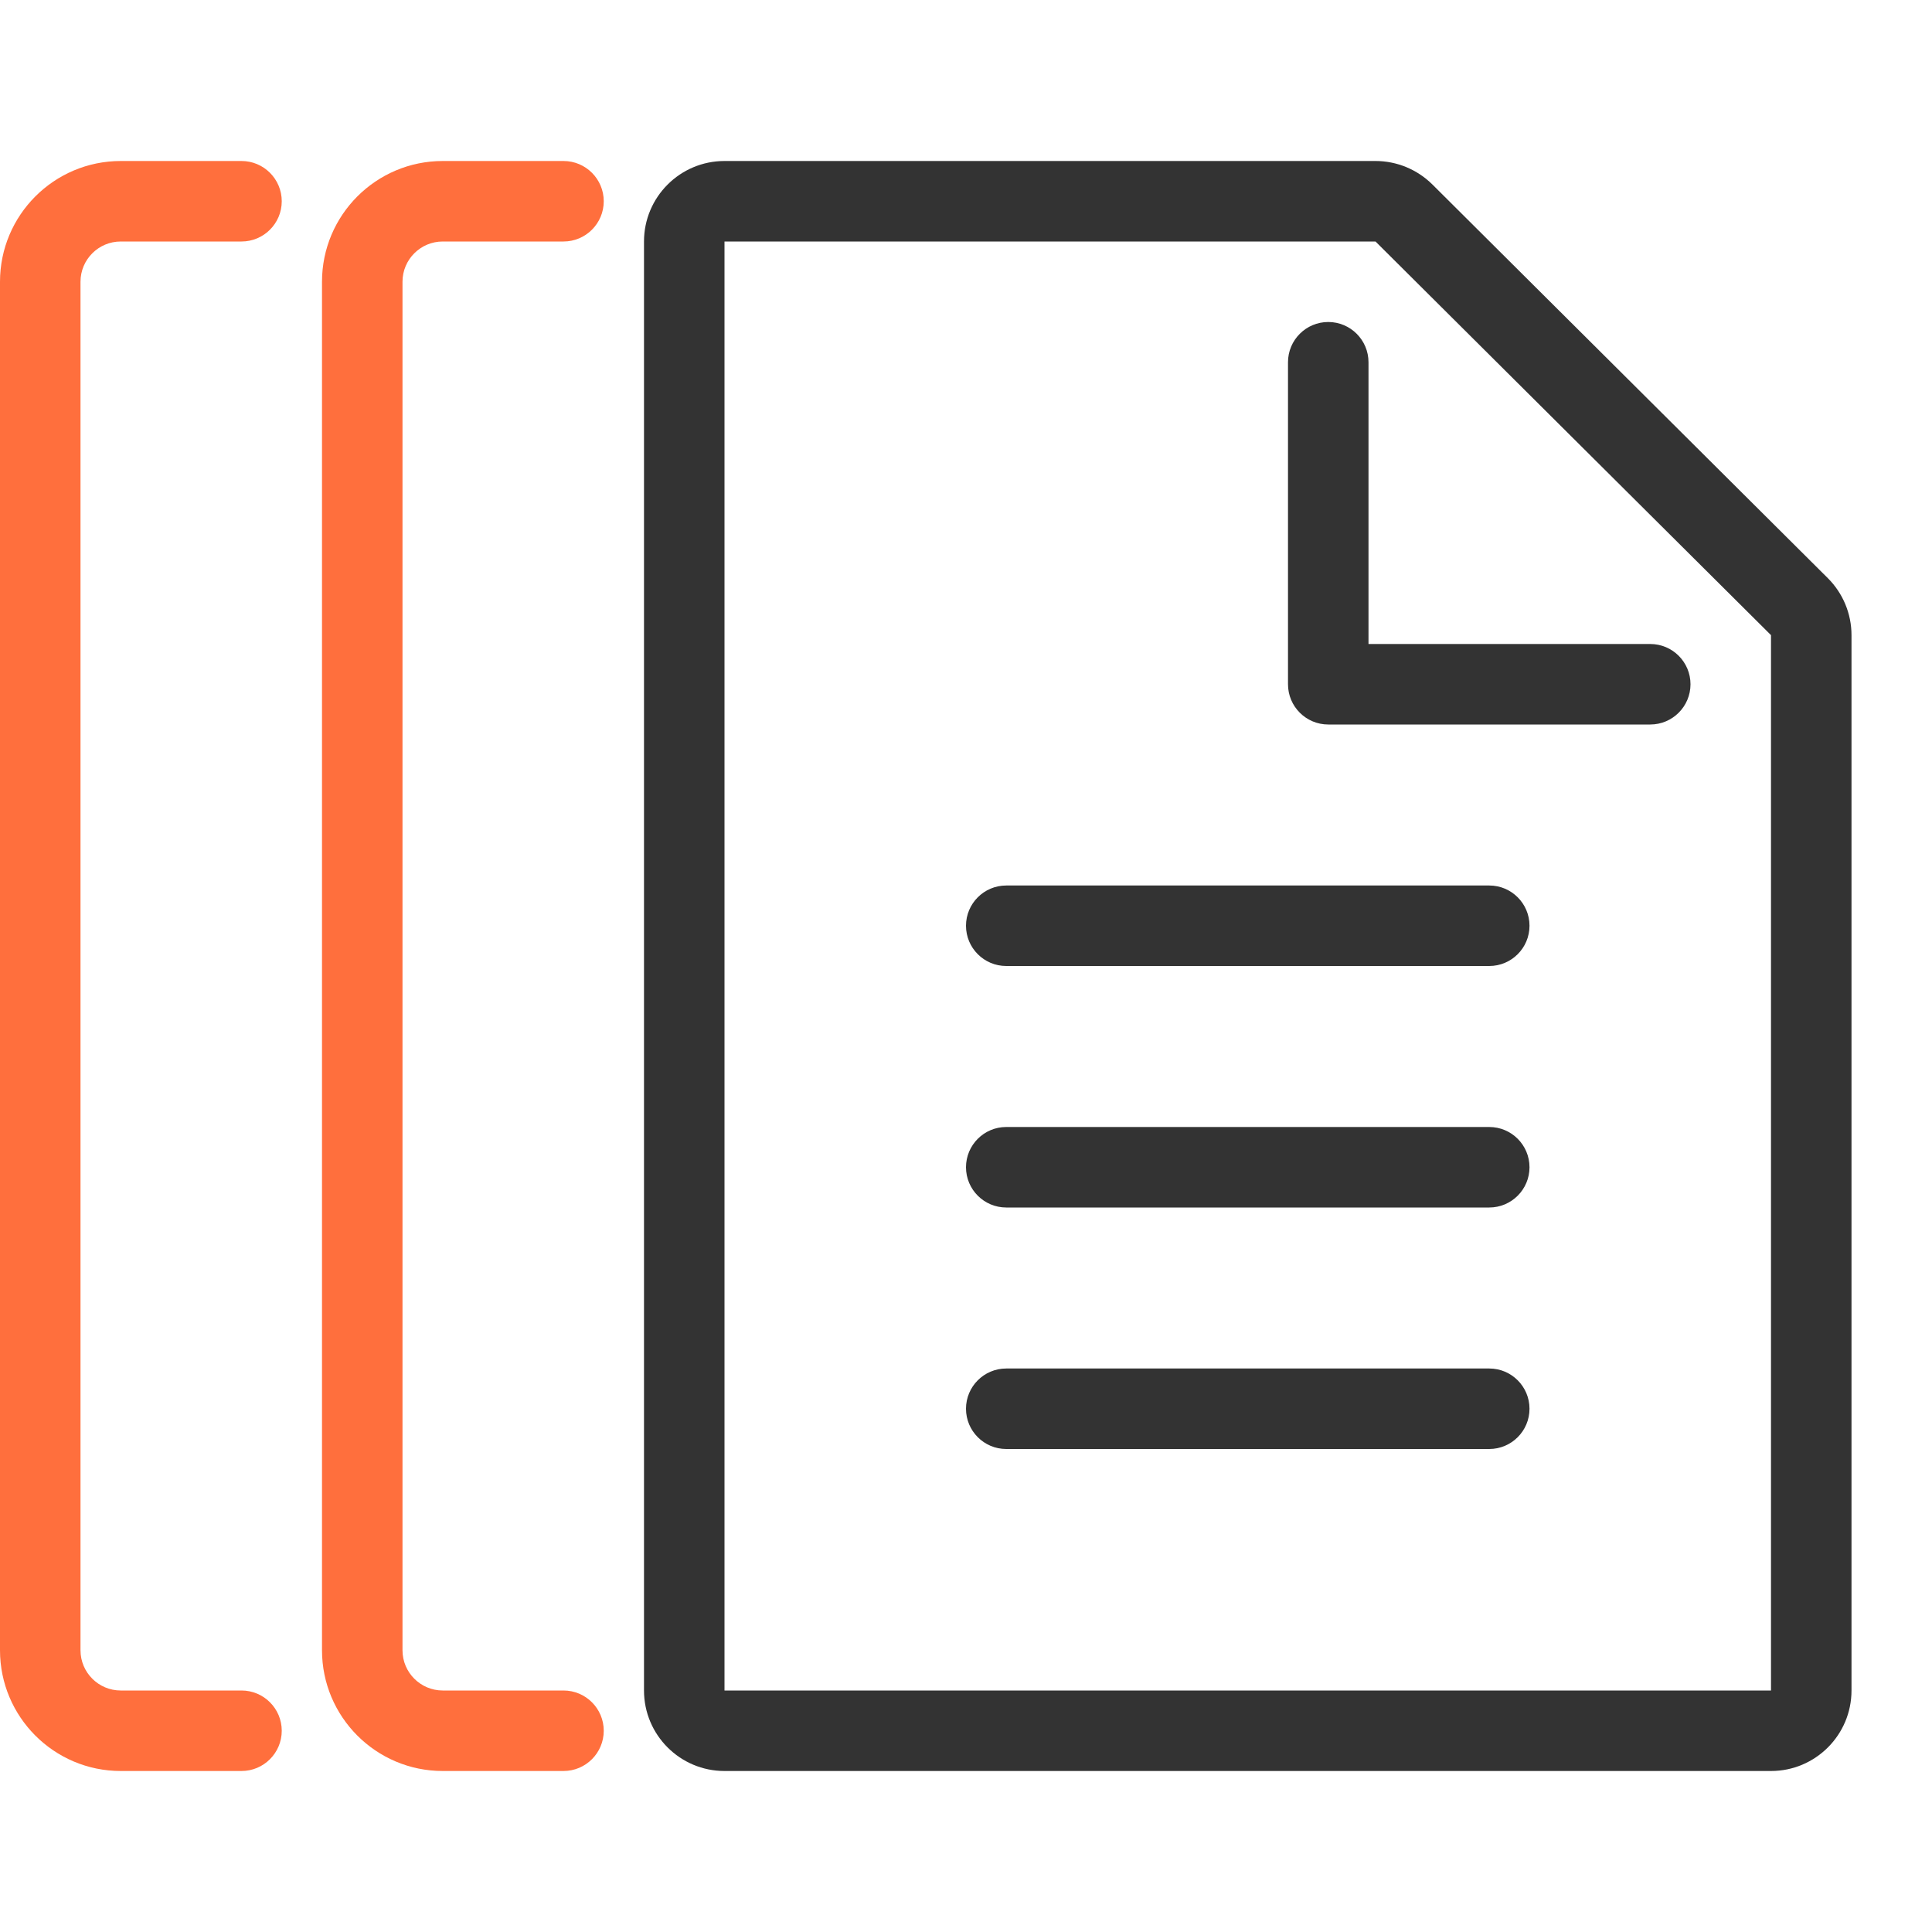 <svg width="24" height="24" viewBox="0 0 24 24" fill="none" xmlns="http://www.w3.org/2000/svg">
<g clip-path="url(#clip0_3401_3758)">
<path fill-rule="evenodd" clip-rule="evenodd" d="M9 21H22V7.89L17.087 3H9L9 21ZM22 22C22.552 22 23 21.552 23 21V7.89C23 7.624 22.894 7.369 22.705 7.181L17.793 2.291C17.605 2.105 17.352 2 17.087 2H9C8.448 2 8 2.448 8 3V21C8 21.552 8.448 22 9 22H22Z" fill="#333333"/>
<path fill-rule="evenodd" clip-rule="evenodd" d="M5.5 3C5.224 3 5 3.224 5 3.5V20.5C5 20.776 5.224 21 5.5 21H7C7.276 21 7.5 21.224 7.5 21.5C7.5 21.776 7.276 22 7 22H5.5C4.672 22 4 21.328 4 20.5V3.5C4 2.672 4.672 2 5.5 2H7C7.276 2 7.5 2.224 7.5 2.5C7.5 2.776 7.276 3 7 3H5.5Z" fill="#FF6F3D"/>
<path fill-rule="evenodd" clip-rule="evenodd" d="M1.5 3C1.224 3 1 3.224 1 3.5V20.5C1 20.776 1.224 21 1.5 21H3C3.276 21 3.5 21.224 3.5 21.5C3.5 21.776 3.276 22 3 22H1.5C0.672 22 0 21.328 0 20.5V3.5C0 2.672 0.672 2 1.5 2H3C3.276 2 3.5 2.224 3.5 2.5C3.5 2.776 3.276 3 3 3H1.5Z" fill="#FF6F3D"/>
<path fill-rule="evenodd" clip-rule="evenodd" d="M16.5 4C16.776 4 17 4.224 17 4.5V8H20.5C20.776 8 21 8.224 21 8.5C21 8.776 20.776 9 20.5 9H16.5C16.224 9 16 8.776 16 8.5V4.5C16 4.224 16.224 4 16.5 4Z" fill="#333333"/>
<path fill-rule="evenodd" clip-rule="evenodd" d="M12 11.5C12 11.224 12.224 11 12.5 11H18.5C18.776 11 19 11.224 19 11.5C19 11.776 18.776 12 18.5 12H12.5C12.224 12 12 11.776 12 11.5Z" fill="#333333"/>
<path fill-rule="evenodd" clip-rule="evenodd" d="M12 14.5C12 14.224 12.224 14 12.5 14H18.5C18.776 14 19 14.224 19 14.5C19 14.776 18.776 15 18.5 15H12.5C12.224 15 12 14.776 12 14.5Z" fill="#333333"/>
<path fill-rule="evenodd" clip-rule="evenodd" d="M12 17.5C12 17.224 12.224 17 12.5 17H18.5C18.776 17 19 17.224 19 17.5C19 17.776 18.776 18 18.5 18H12.5C12.224 18 12 17.776 12 17.5Z" fill="#333333"/>
</g>
<defs>
<clipPath id="clip0_3401_3758">
<rect width="24" height="24" fill="white"/>
</clipPath>
</defs>
</svg>
